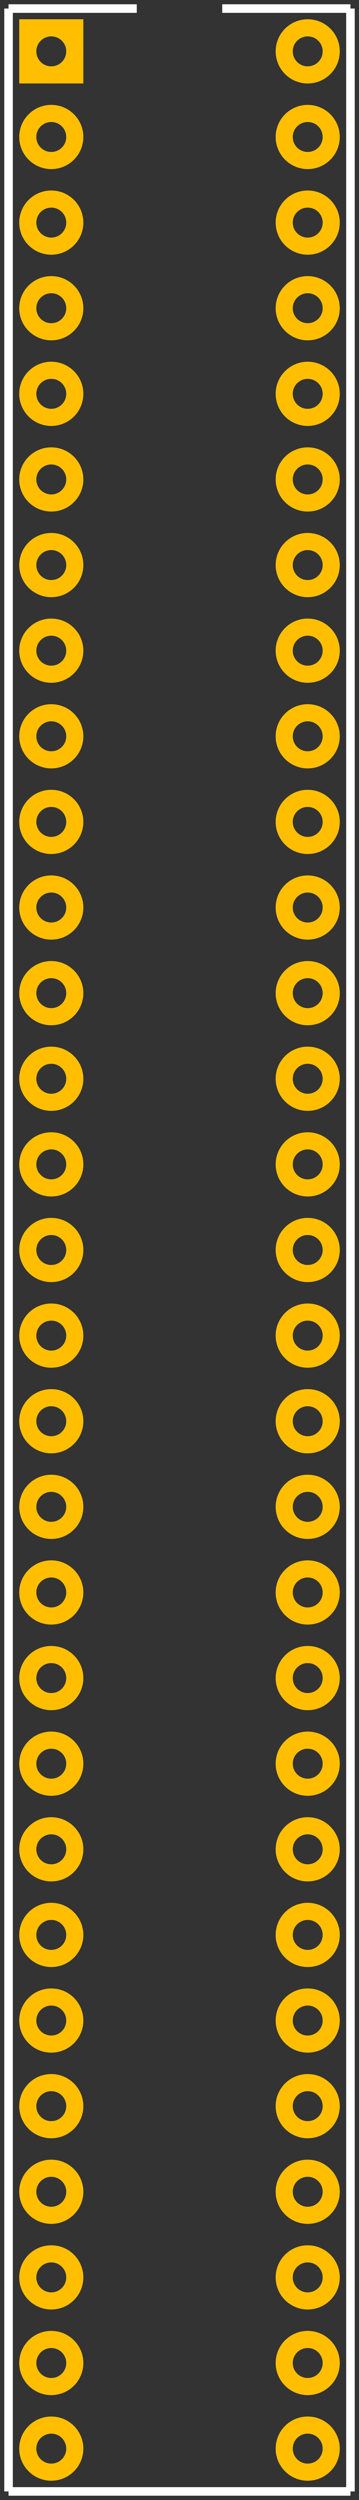 <?xml version='1.0' encoding='UTF-8'?>
<svg version="1.2" xmlns="http://www.w3.org/2000/svg" width="0.42in" height="2.92in" viewBox="0 0 420.0 2920" baseProfile="tiny" >
 <rect x="0" y="0" width="420.0" height="2920" fill="#333333" stroke="none"/>
 <desc>Fritzing footprint SVG</desc>
 <g id="silkscreen" >
  <line stroke="white" y1="10" x1="10" y2="2910" stroke-width="10" x2="10" />
  <line stroke="white" y1="2910" x1="10" y2="2910" stroke-width="10" x2="410.0" />
  <line stroke="white" y1="2910" x1="410.0" y2="10" stroke-width="10" x2="410.0" />
  <line stroke="white" y1="10" x1="10" y2="10" stroke-width="10" x2="160.0" />
  <line stroke="white" y1="10" x1="260.0" y2="10" stroke-width="10" x2="410.0" />
 </g>
 <g id="copper0" >
  <rect width="55" x="32.5" y="32.5" fill="none" height="55" stroke="rgb(255, 191, 0)" stroke-width="20" />
   <circle fill="none" cx="60" cy="60" stroke="rgb(255, 191, 0)" r="27.5" id="connector0pad" stroke-width="20" />
   <circle fill="none" cx="360.0" cy="60" stroke="rgb(255, 191, 0)" r="27.5" id="connector57pad" stroke-width="20" />
   <circle fill="none" cx="60" cy="160" stroke="rgb(255, 191, 0)" r="27.5" id="connector1pad" stroke-width="20" />
   <circle fill="none" cx="360.0" cy="160" stroke="rgb(255, 191, 0)" r="27.5" id="connector56pad" stroke-width="20" />
   <circle fill="none" cx="60" cy="260" stroke="rgb(255, 191, 0)" r="27.5" id="connector2pad" stroke-width="20" />
   <circle fill="none" cx="360.0" cy="260" stroke="rgb(255, 191, 0)" r="27.5" id="connector55pad" stroke-width="20" />
   <circle fill="none" cx="60" cy="360" stroke="rgb(255, 191, 0)" r="27.5" id="connector3pad" stroke-width="20" />
   <circle fill="none" cx="360.0" cy="360" stroke="rgb(255, 191, 0)" r="27.5" id="connector54pad" stroke-width="20" />
   <circle fill="none" cx="60" cy="460" stroke="rgb(255, 191, 0)" r="27.5" id="connector4pad" stroke-width="20" />
   <circle fill="none" cx="360.0" cy="460" stroke="rgb(255, 191, 0)" r="27.5" id="connector53pad" stroke-width="20" />
   <circle fill="none" cx="60" cy="560" stroke="rgb(255, 191, 0)" r="27.5" id="connector5pad" stroke-width="20" />
   <circle fill="none" cx="360.0" cy="560" stroke="rgb(255, 191, 0)" r="27.5" id="connector52pad" stroke-width="20" />
   <circle fill="none" cx="60" cy="660" stroke="rgb(255, 191, 0)" r="27.5" id="connector6pad" stroke-width="20" />
   <circle fill="none" cx="360.0" cy="660" stroke="rgb(255, 191, 0)" r="27.5" id="connector51pad" stroke-width="20" />
   <circle fill="none" cx="60" cy="760" stroke="rgb(255, 191, 0)" r="27.5" id="connector7pad" stroke-width="20" />
   <circle fill="none" cx="360.0" cy="760" stroke="rgb(255, 191, 0)" r="27.5" id="connector50pad" stroke-width="20" />
   <circle fill="none" cx="60" cy="860" stroke="rgb(255, 191, 0)" r="27.5" id="connector8pad" stroke-width="20" />
   <circle fill="none" cx="360.0" cy="860" stroke="rgb(255, 191, 0)" r="27.5" id="connector49pad" stroke-width="20" />
   <circle fill="none" cx="60" cy="960" stroke="rgb(255, 191, 0)" r="27.5" id="connector9pad" stroke-width="20" />
   <circle fill="none" cx="360.0" cy="960" stroke="rgb(255, 191, 0)" r="27.5" id="connector48pad" stroke-width="20" />
   <circle fill="none" cx="60" cy="1060" stroke="rgb(255, 191, 0)" r="27.5" id="connector10pad" stroke-width="20" />
   <circle fill="none" cx="360.0" cy="1060" stroke="rgb(255, 191, 0)" r="27.5" id="connector47pad" stroke-width="20" />
   <circle fill="none" cx="60" cy="1160" stroke="rgb(255, 191, 0)" r="27.5" id="connector11pad" stroke-width="20" />
   <circle fill="none" cx="360.0" cy="1160" stroke="rgb(255, 191, 0)" r="27.5" id="connector46pad" stroke-width="20" />
   <circle fill="none" cx="60" cy="1260" stroke="rgb(255, 191, 0)" r="27.5" id="connector12pad" stroke-width="20" />
   <circle fill="none" cx="360.0" cy="1260" stroke="rgb(255, 191, 0)" r="27.5" id="connector45pad" stroke-width="20" />
   <circle fill="none" cx="60" cy="1360" stroke="rgb(255, 191, 0)" r="27.5" id="connector13pad" stroke-width="20" />
   <circle fill="none" cx="360.0" cy="1360" stroke="rgb(255, 191, 0)" r="27.5" id="connector44pad" stroke-width="20" />
   <circle fill="none" cx="60" cy="1460" stroke="rgb(255, 191, 0)" r="27.5" id="connector14pad" stroke-width="20" />
   <circle fill="none" cx="360.0" cy="1460" stroke="rgb(255, 191, 0)" r="27.5" id="connector43pad" stroke-width="20" />
   <circle fill="none" cx="60" cy="1560" stroke="rgb(255, 191, 0)" r="27.5" id="connector15pad" stroke-width="20" />
   <circle fill="none" cx="360.0" cy="1560" stroke="rgb(255, 191, 0)" r="27.5" id="connector42pad" stroke-width="20" />
   <circle fill="none" cx="60" cy="1660" stroke="rgb(255, 191, 0)" r="27.5" id="connector16pad" stroke-width="20" />
   <circle fill="none" cx="360.0" cy="1660" stroke="rgb(255, 191, 0)" r="27.5" id="connector41pad" stroke-width="20" />
   <circle fill="none" cx="60" cy="1760" stroke="rgb(255, 191, 0)" r="27.5" id="connector17pad" stroke-width="20" />
   <circle fill="none" cx="360.0" cy="1760" stroke="rgb(255, 191, 0)" r="27.5" id="connector40pad" stroke-width="20" />
   <circle fill="none" cx="60" cy="1860" stroke="rgb(255, 191, 0)" r="27.5" id="connector18pad" stroke-width="20" />
   <circle fill="none" cx="360.0" cy="1860" stroke="rgb(255, 191, 0)" r="27.5" id="connector39pad" stroke-width="20" />
   <circle fill="none" cx="60" cy="1960" stroke="rgb(255, 191, 0)" r="27.5" id="connector19pad" stroke-width="20" />
   <circle fill="none" cx="360.0" cy="1960" stroke="rgb(255, 191, 0)" r="27.5" id="connector38pad" stroke-width="20" />
   <circle fill="none" cx="60" cy="2060" stroke="rgb(255, 191, 0)" r="27.5" id="connector20pad" stroke-width="20" />
   <circle fill="none" cx="360.0" cy="2060" stroke="rgb(255, 191, 0)" r="27.5" id="connector37pad" stroke-width="20" />
   <circle fill="none" cx="60" cy="2160" stroke="rgb(255, 191, 0)" r="27.5" id="connector21pad" stroke-width="20" />
   <circle fill="none" cx="360.0" cy="2160" stroke="rgb(255, 191, 0)" r="27.5" id="connector36pad" stroke-width="20" />
   <circle fill="none" cx="60" cy="2260" stroke="rgb(255, 191, 0)" r="27.5" id="connector22pad" stroke-width="20" />
   <circle fill="none" cx="360.0" cy="2260" stroke="rgb(255, 191, 0)" r="27.5" id="connector35pad" stroke-width="20" />
   <circle fill="none" cx="60" cy="2360" stroke="rgb(255, 191, 0)" r="27.5" id="connector23pad" stroke-width="20" />
   <circle fill="none" cx="360.0" cy="2360" stroke="rgb(255, 191, 0)" r="27.5" id="connector34pad" stroke-width="20" />
   <circle fill="none" cx="60" cy="2460" stroke="rgb(255, 191, 0)" r="27.5" id="connector24pad" stroke-width="20" />
   <circle fill="none" cx="360.0" cy="2460" stroke="rgb(255, 191, 0)" r="27.5" id="connector33pad" stroke-width="20" />
   <circle fill="none" cx="60" cy="2560" stroke="rgb(255, 191, 0)" r="27.5" id="connector25pad" stroke-width="20" />
   <circle fill="none" cx="360.0" cy="2560" stroke="rgb(255, 191, 0)" r="27.5" id="connector32pad" stroke-width="20" />
   <circle fill="none" cx="60" cy="2660" stroke="rgb(255, 191, 0)" r="27.5" id="connector26pad" stroke-width="20" />
   <circle fill="none" cx="360.0" cy="2660" stroke="rgb(255, 191, 0)" r="27.5" id="connector31pad" stroke-width="20" />
   <circle fill="none" cx="60" cy="2760" stroke="rgb(255, 191, 0)" r="27.5" id="connector27pad" stroke-width="20" />
   <circle fill="none" cx="360.0" cy="2760" stroke="rgb(255, 191, 0)" r="27.5" id="connector30pad" stroke-width="20" />
   <circle fill="none" cx="60" cy="2860" stroke="rgb(255, 191, 0)" r="27.5" id="connector28pad" stroke-width="20" />
   <circle fill="none" cx="360.0" cy="2860" stroke="rgb(255, 191, 0)" r="27.5" id="connector29pad" stroke-width="20" />
 </g>
 <g id="keepout" />
 <g id="soldermask" />
 <g id="outline" />
</svg>
